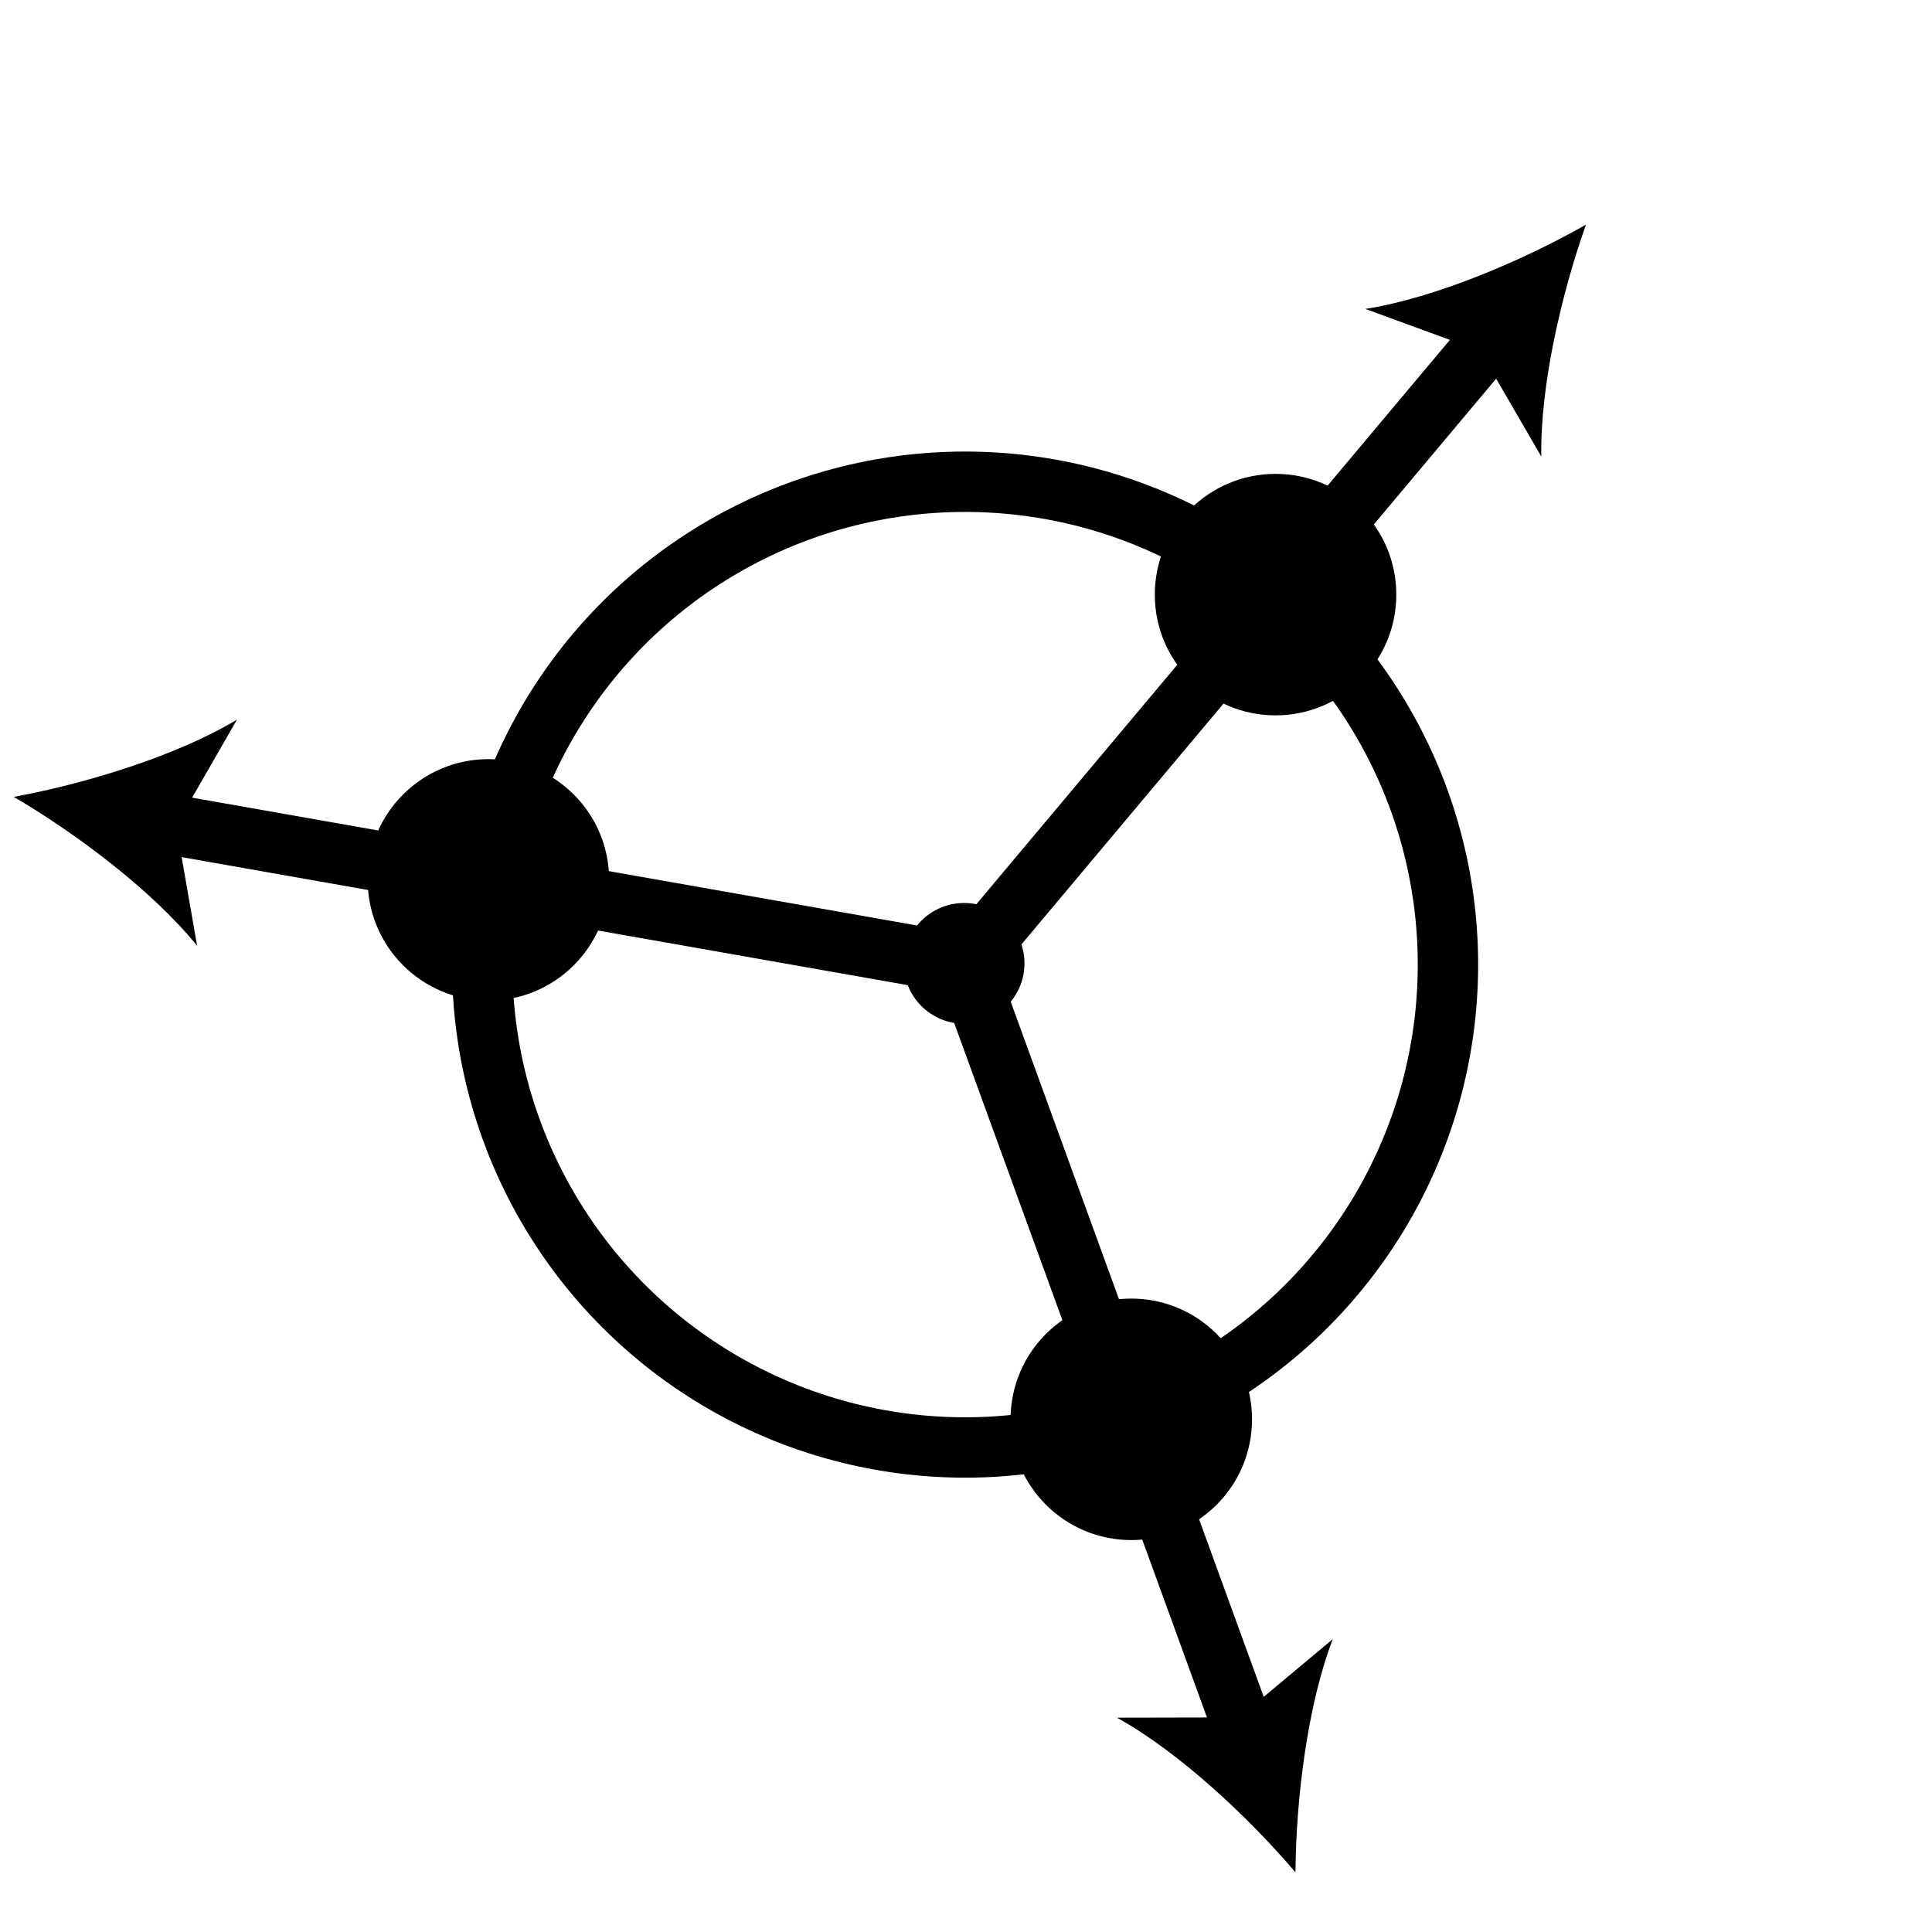 <?xml version="1.0" encoding="UTF-8"?>
<svg id="_图层_1" data-name="图层 1" xmlns="http://www.w3.org/2000/svg" viewBox="0 0 640 640">
  <defs>
    <style>
      .cls-1 {
        fill: #000;
      }

      .cls-1, .cls-2 {
        stroke-width: 0px;
      }

      .cls-3 {
        stroke: #000;
        stroke-miterlimit: 10;
        stroke-width: 20px;
      }

      .cls-3, .cls-2 {
        fill: none;
      }
    </style>
  </defs>
  <g>
    <line class="cls-3" x1="319.697" y1="319.541" x2="494.355" y2="111.392"/>
    <path class="cls-1" d="M525.389,74.407c-8.146,22.822-15.247,53.66-14.807,76.837l-20.3-34.998-37.985-13.909c22.901-3.592,52.038-15.94,73.093-27.93Z"/>
  </g>
  <g>
    <line class="cls-3" x1="319.697" y1="319.541" x2="52.107" y2="272.357"/>
    <path class="cls-1" d="M4.559,263.973c23.837-4.357,54.094-13.626,73.947-25.595l-20.159,35.079,6.947,39.851c-14.562-18.037-39.824-37.096-60.735-49.335Z"/>
  </g>
  <g>
    <line class="cls-3" x1="319.697" y1="319.541" x2="412.63" y2="574.873"/>
    <path class="cls-1" d="M429.144,620.242c-15.692-18.465-38.848-40.034-59.139-51.242l40.459-.081,31.038-25.942c-8.34,21.629-12.214,53.036-12.358,77.265Z"/>
  </g>
  <circle class="cls-1" cx="161.794" cy="291.477" r="39.999"/>
  <circle class="cls-1" cx="374.754" cy="470.172" r="39.999"/>
  <circle class="cls-1" cx="422.543" cy="196.974" r="39.999"/>
  <circle class="cls-3" cx="319.697" cy="319.541" r="159.956"/>
  <circle class="cls-1" cx="319.37" cy="319.127" r="20"/>
  <rect class="cls-2" width="640" height="640"/>
</svg>